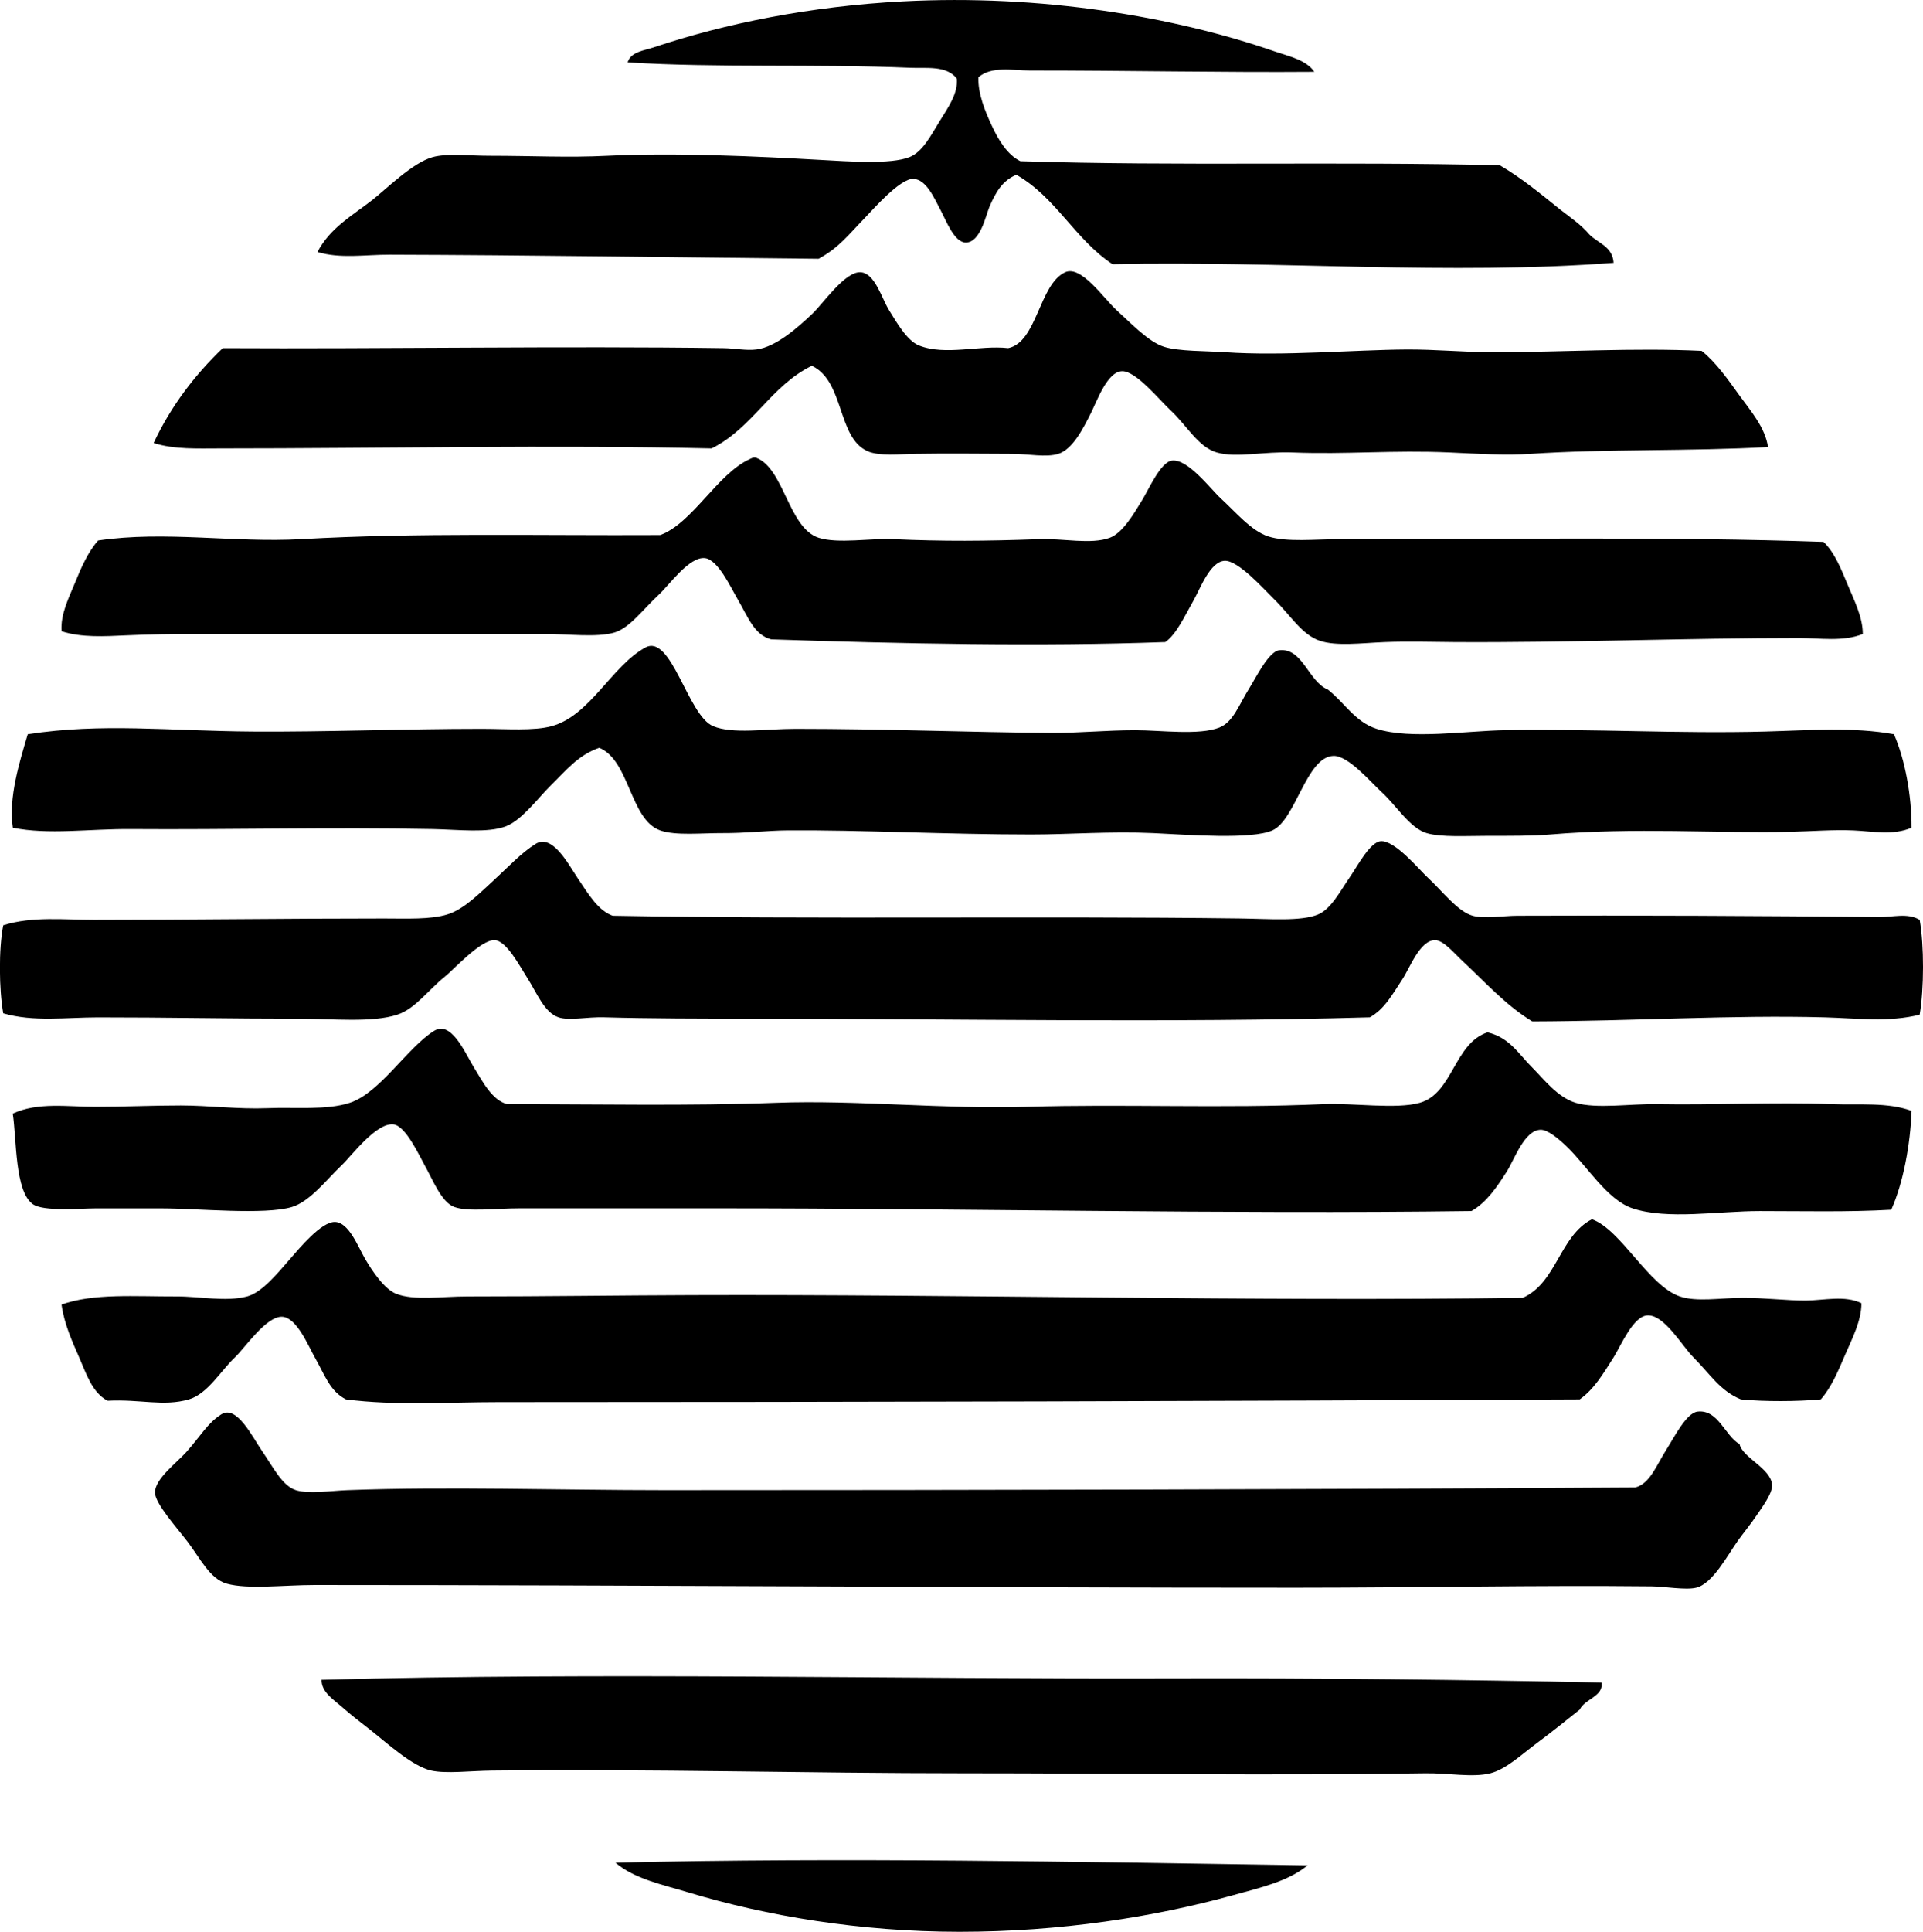 <svg enable-background="new 0 0 67.496 67.786" viewBox="0 0 67.496 67.786" xmlns="http://www.w3.org/2000/svg"><g clip-rule="evenodd" fill-rule="evenodd"><path d="m46.131 2.52c-3.21.025-6.559-.048-9.983-.047-.615 0-1.335-.165-1.806.237-.023.579.243 1.214.475 1.711.229.492.54 1.009.998 1.236 5.525.177 11.155.003 16.828.143.78.456 1.453 1.019 2.139 1.569.35.269.716.52.999.855.305.313.818.418.855.999-5.777.437-11.715-.076-17.588.047-1.31-.861-1.989-2.352-3.375-3.137-.471.197-.716.581-.951 1.141-.124.296-.308 1.217-.808 1.236-.417.016-.698-.757-.903-1.141-.229-.431-.498-1.072-.951-1.093-.47-.023-1.438 1.096-1.712 1.378-.582.601-.902 1.038-1.616 1.426-5-.049-10.213-.13-15.069-.143-.849-.002-1.718.149-2.52-.095.448-.849 1.211-1.269 1.902-1.807.514-.399 1.427-1.323 2.139-1.521.506-.14 1.279-.047 1.997-.047 1.535 0 2.747.069 4.136 0 2.376-.118 5.319.023 7.463.143 1.014.056 2.469.166 3.138-.095.462-.18.751-.757 1.046-1.236.299-.488.67-.991.618-1.521-.355-.47-1.075-.357-1.616-.38-3.36-.142-6.758.008-9.935-.19.098-.369.601-.422.903-.523 2.518-.843 5.51-1.447 8.747-1.616 4.861-.255 9.523.529 13.072 1.759.487.168 1.095.292 1.378.712z"/><path d="m59.726 12.312c.517.413.923 1.006 1.331 1.569.393.542.902 1.126.998 1.806-2.702.152-5.697.062-8.318.238-.916.061-1.899-.005-2.853-.048-1.96-.089-3.648.075-5.514 0-1.016-.04-1.975.199-2.662 0-.652-.188-1.061-.961-1.616-1.474-.39-.359-1.22-1.394-1.711-1.378-.515.016-.872 1.034-1.093 1.474-.273.544-.639 1.267-1.141 1.426-.424.134-1.066.002-1.617 0-1.201-.005-2.279-.018-3.422 0-.507.007-1.252.092-1.664-.095-1.064-.484-.799-2.453-1.949-2.995-1.439.7-2.085 2.193-3.518 2.9-5.495-.13-11.611 0-17.255 0-.774 0-1.603.042-2.329-.19.612-1.305 1.446-2.389 2.424-3.328 5.527.031 12.011-.08 17.588 0 .372.005.782.092 1.141.047.703-.087 1.477-.796 1.949-1.236.39-.363 1.158-1.508 1.712-1.474.504.031.735.906.998 1.331.261.42.626 1.067 1.046 1.236.928.372 2.124-.018 3.137.095 1.015-.207 1.083-2.24 1.997-2.662.564-.26 1.357.923 1.807 1.331.532.483 1.121 1.11 1.664 1.284.513.164 1.482.144 2.139.19 2.025.142 4.529-.083 6.37-.095 1.021-.006 2.019.095 2.995.095 2.473.001 4.973-.162 7.366-.047z"/><path d="m64.004 19.014c.393.374.624.967.855 1.521.222.532.525 1.128.523 1.711-.691.28-1.496.143-2.234.142-3.911 0-8.1.165-12.074.143-.767-.004-1.637-.034-2.472 0-.797.031-1.694.152-2.281-.048-.635-.216-1.029-.899-1.617-1.474-.356-.348-1.237-1.342-1.711-1.331-.513.012-.864.973-1.093 1.378-.346.613-.608 1.197-.998 1.474-4.401.162-9.331.057-13.833-.095-.603-.159-.806-.774-1.188-1.426-.235-.401-.685-1.378-1.141-1.426-.549-.058-1.244.94-1.616 1.284-.552.51-1.025 1.177-1.568 1.331-.624.177-1.596.047-2.424.047-4.084 0-8.28 0-12.264 0-.824 0-1.624.011-2.424.048-.766.035-1.579.086-2.282-.143-.045-.603.264-1.192.475-1.711.218-.537.46-1.083.808-1.474 2.347-.348 4.76.086 7.13-.047 4.08-.23 8.248-.121 12.597-.143 1.128-.41 2.011-2.151 3.137-2.662.048-.022.145-.084.238-.047.976.375 1.129 2.463 2.187 2.804.67.216 1.843.012 2.614.048 1.724.08 3.293.069 5.134 0 .825-.031 1.811.197 2.472-.048.454-.168.855-.863 1.141-1.331.234-.383.646-1.334 1.046-1.378.558-.062 1.353 1.002 1.711 1.331.515.473 1.068 1.139 1.664 1.331.65.21 1.653.095 2.567.095 5.814.002 11.526-.091 16.921.096z"/><path d="m46.606 24.196c.596.47.96 1.138 1.711 1.378 1.194.382 3.152.069 4.516.047 3.165-.051 6.083.129 9.127.048 1.551-.042 3.075-.167 4.516.095.389.882.623 2.163.618 3.28-.652.28-1.354.125-2.044.095-.712-.031-1.453.031-2.186.048-2.667.061-5.438-.161-8.461.095-.624.052-1.404.047-2.187.047-.741 0-1.62.056-2.139-.095-.59-.172-1.064-.964-1.568-1.426-.414-.379-1.188-1.303-1.711-1.284-.948.035-1.324 2.256-2.139 2.614-.744.327-2.931.154-4.183.095-1.482-.069-2.97.048-4.278.048-2.974 0-5.992-.162-8.557-.143-.689.005-1.488.101-2.282.095-.714-.005-1.641.098-2.187-.095-1.061-.375-1.066-2.456-2.139-2.899-.745.259-1.146.777-1.711 1.331-.428.42-1.002 1.211-1.568 1.426-.635.241-1.674.113-2.567.095-3.571-.07-7.135.025-10.6 0-1.452-.011-2.884.209-4.136-.047-.162-1.06.246-2.345.523-3.28 2.605-.404 4.948-.115 7.891-.095 2.614.018 5.293-.095 8.033-.095.874 0 1.839.08 2.472-.095 1.345-.372 2.101-2.112 3.28-2.757.916-.501 1.491 2.387 2.377 2.757.69.288 1.825.095 2.899.095 3.142 0 6.094.123 8.984.143.944.006 1.909-.095 2.947-.095.874 0 2.235.189 2.947-.095.484-.193.683-.802 1.046-1.379.226-.358.676-1.286 1.046-1.33.829-.101 1.02 1.097 1.71 1.378z"/><path d="m67.379 32.277c.159.901.154 2.425 0 3.327-1.071.275-2.208.126-3.328.095-3.231-.089-6.72.132-10.268.143-.936-.568-1.648-1.377-2.52-2.187-.223-.207-.606-.673-.903-.666-.53.014-.878.981-1.141 1.378-.372.562-.627 1.044-1.141 1.331-7.027.203-14.549.048-21.866.047-1.518 0-3.453-.003-4.992-.047-.655-.019-1.225.129-1.616 0-.501-.165-.767-.872-1.093-1.378-.273-.424-.728-1.301-1.141-1.331-.482-.035-1.449 1.037-1.759 1.284-.586.467-1.033 1.124-1.664 1.331-.879.289-2.278.143-3.422.143-2.372 0-4.725-.048-7.083-.047-1.139.001-2.263.165-3.328-.143-.148-.83-.163-2.262 0-3.09 1.029-.322 2.134-.19 3.185-.19 3.368 0 6.689-.048 10.172-.048.791 0 1.632.043 2.234-.143.572-.176 1.115-.729 1.616-1.188.506-.463.974-.971 1.474-1.284.586-.367 1.135.679 1.473 1.188.419.631.736 1.148 1.236 1.331 6.913.129 15.003.005 22.009.095 1.042.014 2.163.11 2.757-.143.448-.189.772-.818 1.093-1.283.29-.419.715-1.246 1.094-1.284.497-.05 1.353.999 1.664 1.284.49.45 1.039 1.184 1.568 1.331.421.117 1.061.002 1.569 0 3.832-.018 8.902.006 12.692.047.47.007 1.009-.159 1.429.097z"/><path d="m67.094 38.979c-.041 1.169-.289 2.527-.713 3.47-1.527.087-3.082.047-4.611.047-1.471.001-3.244.312-4.468-.095-.897-.298-1.6-1.495-2.329-2.187-.256-.243-.642-.579-.903-.571-.57.018-.913 1.045-1.188 1.474-.326.508-.696 1.076-1.236 1.378-8.552.115-17.815-.096-26.477-.095-2.189 0-4.445 0-6.941 0-.822 0-1.801.129-2.282-.047-.454-.167-.754-.955-1.046-1.474-.186-.33-.662-1.38-1.093-1.426-.607-.063-1.472 1.11-1.807 1.428-.534.507-1.115 1.281-1.759 1.474-.955.285-3.32.047-4.564.047-.771 0-1.453 0-2.329 0-.508 0-1.804.117-2.187-.142-.648-.441-.575-2.305-.713-3.185.891-.41 1.925-.237 2.9-.238.983 0 2-.047 2.995-.047.983 0 2.017.136 3.042.095.985-.04 2.075.08 2.899-.19 1.043-.342 2.019-1.938 2.947-2.519.597-.374 1.06.705 1.378 1.236.372.619.68 1.19 1.188 1.331 3.104-.001 6.363.068 9.459-.047 2.781-.104 5.946.232 8.794.142 3.351-.105 6.864.064 10.411-.095 1.022-.046 2.545.189 3.375-.047 1.161-.331 1.199-2.084 2.376-2.472.774.188 1.076.743 1.569 1.236.418.418.881 1.037 1.521 1.236.713.222 1.949.031 2.852.047 2.057.037 4.094-.077 6.132 0 .983.036 1.962-.073 2.808.236z"/><path d="m55.876 42.783c1.026.367 1.986 2.337 3.089 2.71.589.199 1.441.05 2.187.047.772-.003 1.566.1 2.234.095.65-.005 1.359-.192 1.949.095-.004.63-.325 1.234-.571 1.806-.238.554-.484 1.149-.856 1.569-.827.076-1.979.081-2.805 0-.735-.305-1.07-.88-1.664-1.474-.41-.41-1.02-1.504-1.616-1.474-.505.026-.935 1.074-1.188 1.474-.391.614-.682 1.109-1.188 1.474-12.456.059-25.239.095-37.932.095-1.82 0-3.631.129-5.372-.095-.561-.286-.737-.847-1.093-1.474-.233-.411-.634-1.397-1.141-1.426-.562-.033-1.327 1.111-1.664 1.426-.492.462-.963 1.286-1.616 1.474-.899.258-1.698-.013-2.852.047-.547-.285-.753-.963-.998-1.521-.249-.566-.531-1.193-.618-1.854 1.12-.401 2.571-.28 4.04-.285.796-.003 1.73.196 2.472 0 .539-.143 1.102-.854 1.521-1.331.32-.365 1.089-1.301 1.568-1.283.484.017.807.871 1.046 1.283.258.446.684 1.074 1.093 1.236.633.25 1.592.095 2.519.095 2.696 0 5.335-.039 7.843-.047 9.414-.033 19.793.23 29.186.095 1.196-.534 1.288-2.169 2.427-2.757z"/><path d="m57.397 52.195c.517-.133.733-.765 1.093-1.331.279-.439.703-1.287 1.093-1.331.728-.082.956.845 1.474 1.141.101.473 1.096.845 1.141 1.426.022.292-.343.777-.523 1.045-.227.339-.445.597-.666.903-.37.516-.891 1.522-1.474 1.664-.371.09-1.114-.043-1.568-.048-4.058-.043-8.201.047-12.455.048-11.27.001-23.024-.094-34.463-.095-1.084 0-2.348.161-3.09-.047-.595-.167-.933-.891-1.378-1.474-.362-.474-1.126-1.325-1.141-1.711-.019-.483.782-1.076 1.093-1.426.532-.598.748-1.02 1.236-1.331.54-.343 1.098.808 1.426 1.283.396.573.709 1.224 1.189 1.378.438.141 1.253.021 1.806 0 3.507-.131 7.492 0 11.124 0 10.618 0 23.382-.027 34.083-.094z"/><path d="m56.208 59.039c.094.48-.591.578-.761.951-.444.349-.959.773-1.521 1.188-.505.374-1.065.907-1.616 1.046-.628.158-1.473-.013-2.282 0-5.631.086-10.668 0-16.209 0-5.484 0-10.935-.156-16.542-.095-.779.009-1.608.116-2.139 0-.676-.148-1.614-1.017-2.139-1.426-.361-.28-.699-.543-.999-.808-.281-.249-.723-.519-.713-.951 9.827-.269 20.309-.016 29.899-.048 5.004-.016 10.261.047 15.022.143z"/><path d="m45.893 65.457c-.688.568-1.667.783-2.614 1.046-2.747.762-6.062 1.284-9.602 1.283-3.498-.001-6.775-.557-9.507-1.378-.923-.278-1.903-.477-2.567-1.046 8.029-.19 16.131-.03 24.29.095z"/></g></svg>